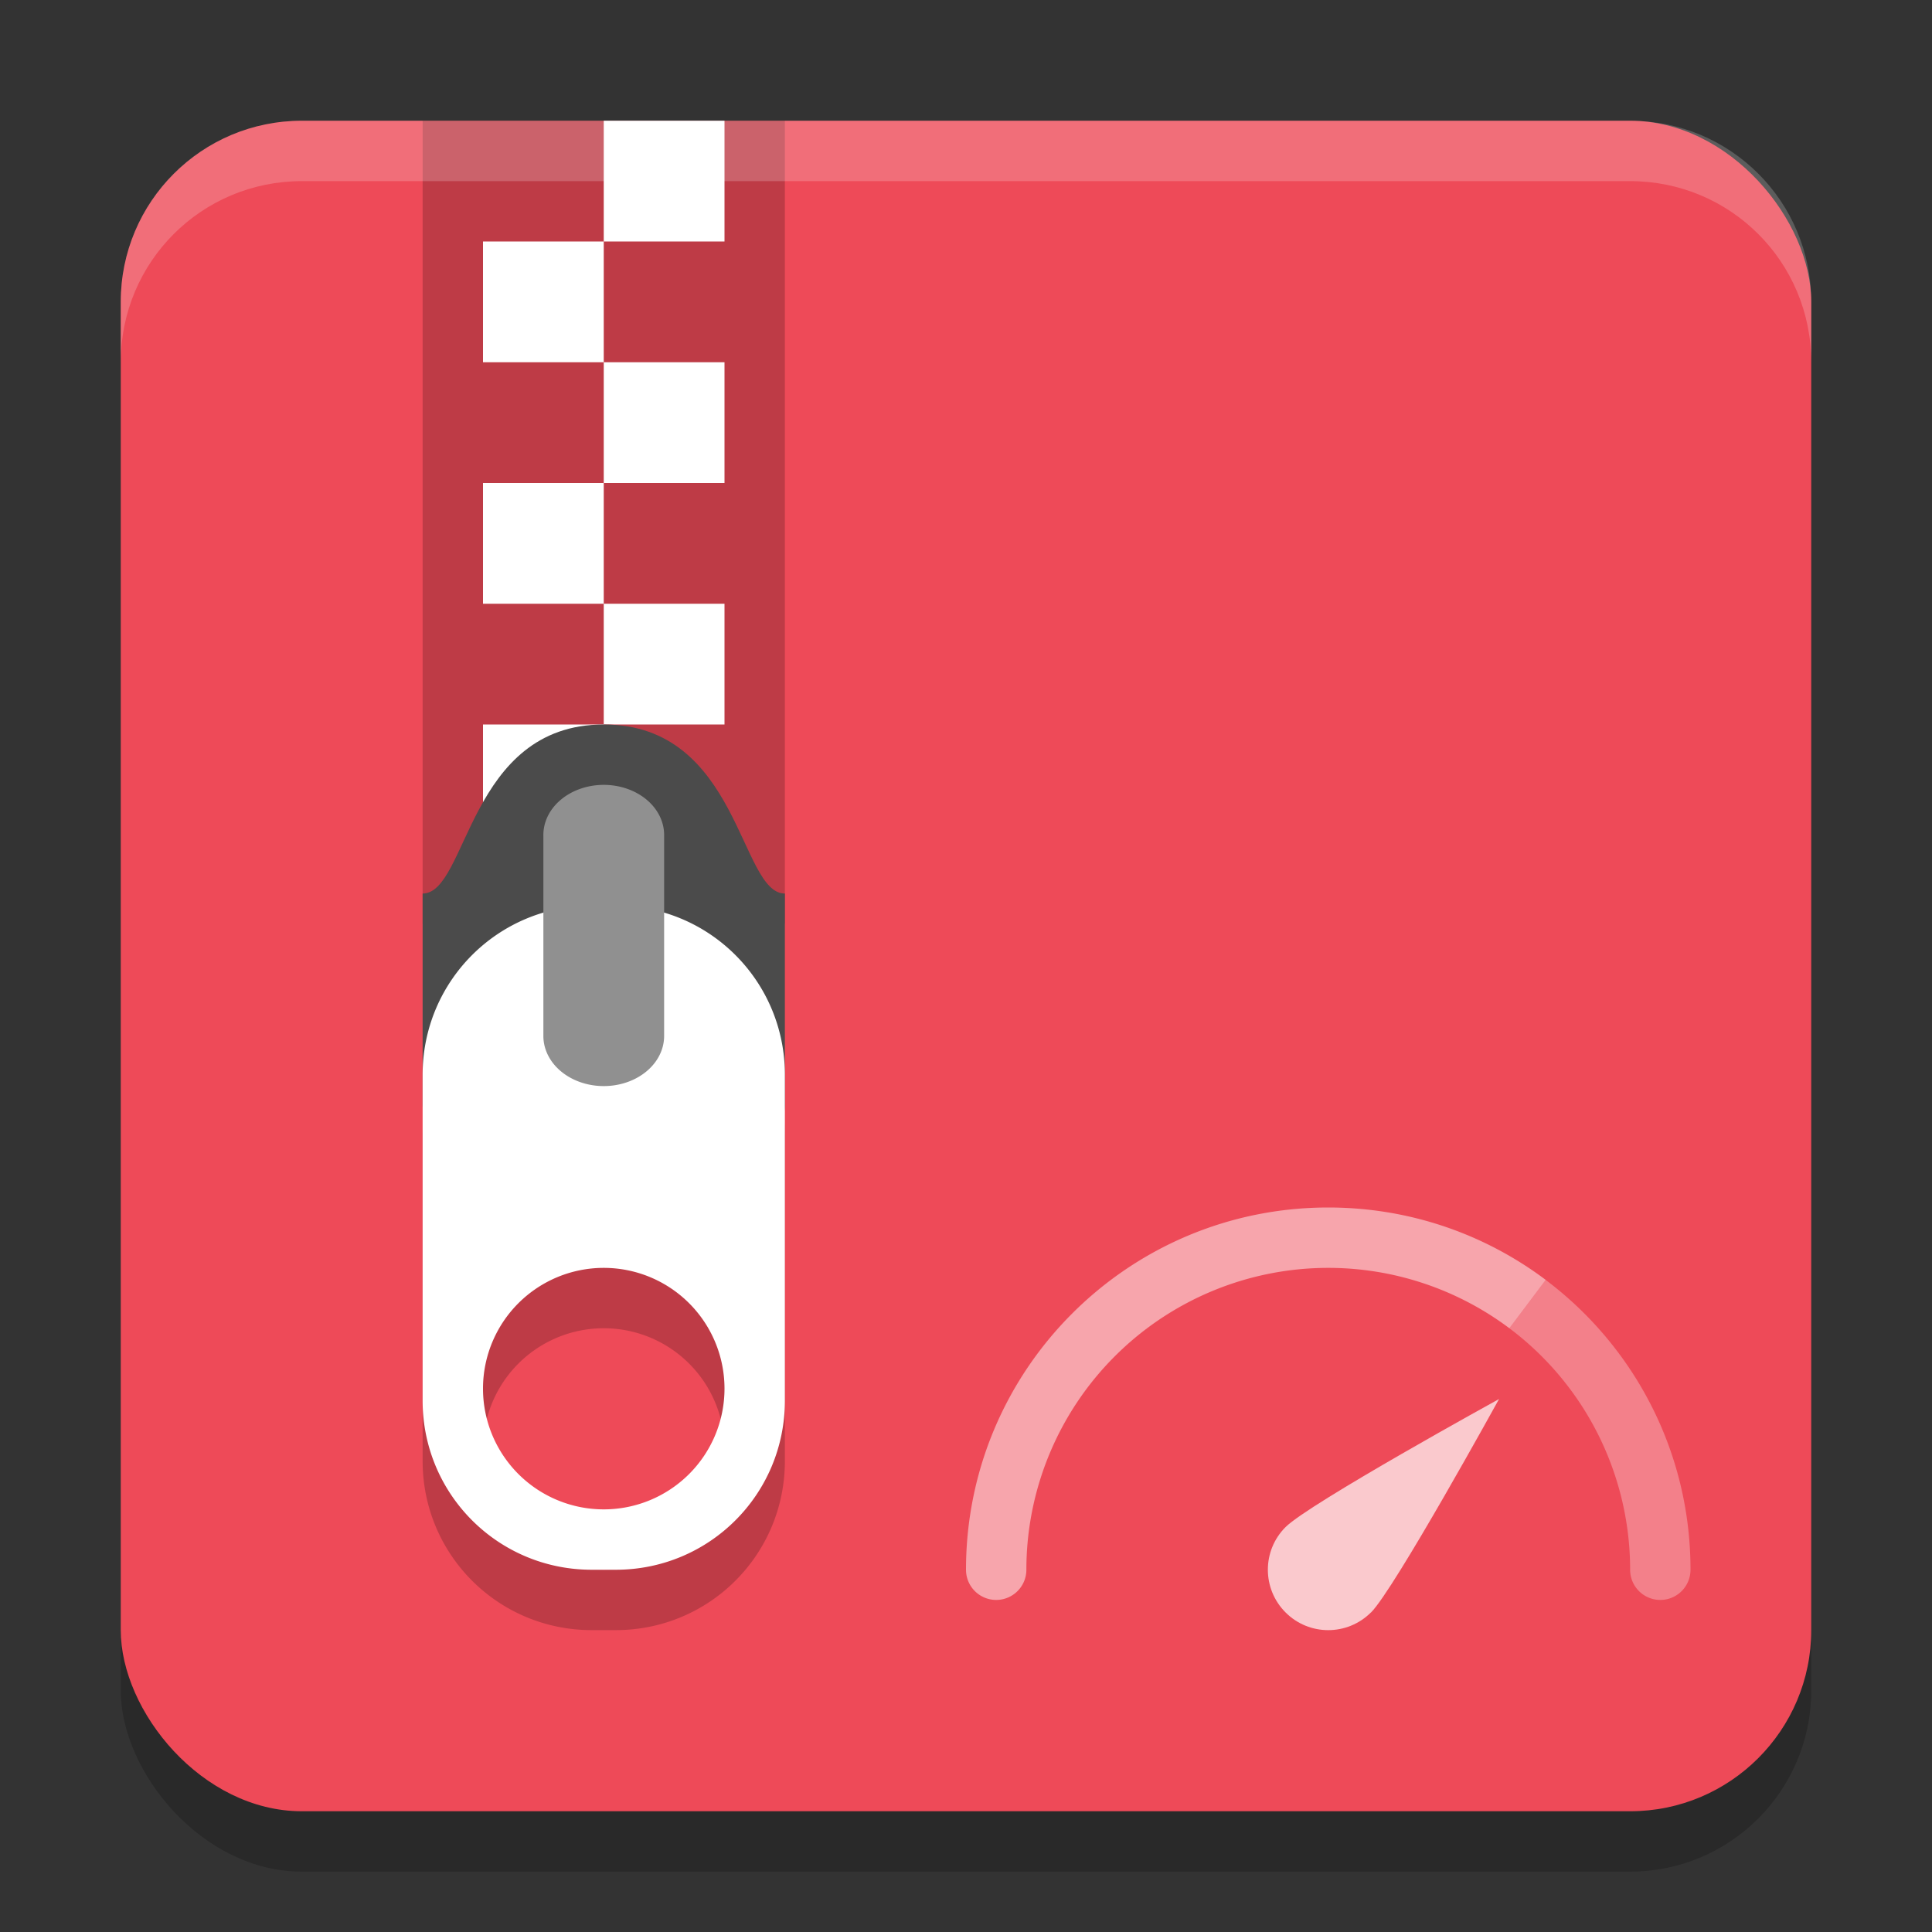 <?xml version="1.0" encoding="UTF-8" standalone="no"?>
<!-- Created with Inkscape (http://www.inkscape.org/) -->

<svg
   width="32"
   height="32"
   viewBox="0 0 32 32"
   version="1.1"
   id="svg5"
   inkscape:version="1.3.2 (091e20ef0f, 2023-11-25, custom)"
   sodipodi:docname="rpm.svg"
   xmlns:inkscape="http://www.inkscape.org/namespaces/inkscape"
   xmlns:sodipodi="http://sodipodi.sourceforge.net/DTD/sodipodi-0.dtd"
   xmlns="http://www.w3.org/2000/svg"
   xmlns:svg="http://www.w3.org/2000/svg">
  <rect x="0" y="0" width="32" height="32" fill="#333333" stroke="none"/>
  <sodipodi:namedview
     id="namedview7"
     pagecolor="#ffffff"
     bordercolor="#000000"
     borderopacity="0.25"
     inkscape:showpageshadow="2"
     inkscape:pageopacity="0.0"
     inkscape:pagecheckerboard="0"
     inkscape:deskcolor="#d1d1d1"
     inkscape:document-units="px"
     showgrid="false"
     inkscape:zoom="24.84375"
     inkscape:cx="15.979874"
     inkscape:cy="16"
     inkscape:window-width="1920"
     inkscape:window-height="1008"
     inkscape:window-x="0"
     inkscape:window-y="0"
     inkscape:window-maximized="1"
     inkscape:current-layer="svg5" />
  <defs
     id="defs2" />
  <rect
     style="opacity:0.2;fill:#000000;fill-opacity:1;stroke-width:2;stroke-linecap:square"
     id="rect1785"
     width="28"
     height="28"
     x="2"
     y="3"
     ry="3" />
  <rect
     style="fill:#ee4a58;fill-opacity:1;stroke-width:1.4;stroke-linecap:square"
     id="rect1787"
     width="28"
     height="28"
     x="2"
     y="2"
     ry="3" />
  <path
     id="path684"
     style="opacity:0.5;fill:#ffffff;stroke-width:1.5;stroke-linecap:round;stroke-linejoin:round;paint-order:stroke fill markers"
     d="m 22,20 c -3.314,0 -6,2.686 -6,6 a 0.5,0.5 0 0 0 0.5,0.5 0.5,0.5 0 0 0 0.5,-0.5 5,5 0 0 1 5,-5 5,5 0 0 1 3,1 l 0.602,-0.801 C 24.599,20.445 23.351,20 22,20 Z" />
  <path
     id="path733"
     style="opacity:0.3;fill:#ffffff;stroke-width:1.5;stroke-linecap:round;stroke-linejoin:round;paint-order:stroke fill markers"
     d="M 25.602,21.199 25,22 a 5,5 0 0 1 2,4 0.5,0.5 0 0 0 0.5,0.5 A 0.5,0.5 0 0 0 28,26 c 0,-0.009 3.5e-5,-0.017 0,-0.025 a 0.5,0.5 0 0 0 0,-0.004 c -0.009,-1.951 -0.949,-3.682 -2.398,-4.771 z" />
  <path
     id="path4667"
     style="opacity:0.7;fill:#ffffff;stroke-width:0.667;stroke-linecap:round;stroke-linejoin:round;paint-order:stroke fill markers"
     d="m 22.707,26.707 c -0.391,0.391 -1.024,0.391 -1.414,0 -0.391,-0.391 -0.391,-1.024 0,-1.414 0.391,-0.391 3.536,-2.121 3.536,-2.121 0,0 -1.731,3.145 -2.121,3.536 z"
     sodipodi:nodetypes="ssscs" />
  <rect
     style="opacity:0.2;fill:#000000"
     width="6"
     height="13.3"
     x="7"
     y="2"
     id="rect3337" />
  <path
     id="rect3339"
     style="fill:#ffffff"
     d="m 10,2 v 2 h 2 V 2 Z m 0,2 H 8 v 2 h 2 z m 0,2 v 2 h 2 V 6 Z m 0,2 H 8 v 2 h 2 z m 0,2 v 2 h 2 v -2 z m 0,2 H 8 v 2 h 2 z" />
  <path
     style="fill:#4b4b4b"
     d="m 10,12 c 2.25,0 2.25,2.8 3,2.8 v 3.5 C 13,18.688 12.665,19 12.25,19 H 7.75 C 7.335,19 7,18.688 7,18.3 v -3.5 c 0.75,0 0.75,-2.8 3,-2.8 z"
     id="path3343" />
  <path
     style="opacity:0.2;fill:#000000"
     d="M 9.801,16 C 8.25,16 7,17.25 7,18.801 v 5.398 C 7,25.75 8.25,27 9.801,27 h 0.398 C 11.75,27 13,25.75 13,24.199 V 18.801 C 13,17.25 11.75,16 10.199,16 Z M 10,22 a 2,2 0 0 1 2,2 2,2 0 0 1 -2,2 2,2 0 0 1 -2,-2 2,2 0 0 1 2,-2 z"
     id="path3347" />
  <path
     style="fill:#ffffff"
     d="M 9.801,15 C 8.25,15 7,16.25 7,17.801 v 5.398 C 7,24.75 8.25,26 9.801,26 h 0.398 C 11.75,26 13,24.75 13,23.199 V 17.801 C 13,16.25 11.75,15 10.199,15 Z M 10,21 a 2,2 0 0 1 2,2 2,2 0 0 1 -2,2 2,2 0 0 1 -2,-2 2,2 0 0 1 2,-2 z"
     id="path3349" />
  <path
     style="fill:#909090"
     d="M 9.984,13 A 1,0.83 0 0 0 9,13.841 v 3.318 a 1,0.83 0 1 0 2,0 v -3.318 A 1,0.83 0 0 0 9.984,13 Z"
     id="path3351" />
  <path
     id="rect814"
     style="opacity:0.2;fill:#ffffff;stroke-width:2;stroke-linecap:square"
     d="M 5,2 C 3.338,2 2,3.338 2,5 V 6 C 2,4.338 3.338,3 5,3 h 22 c 1.662,0 3,1.338 3,3 V 5 C 30,3.338 28.662,2 27,2 Z" />
</svg>
